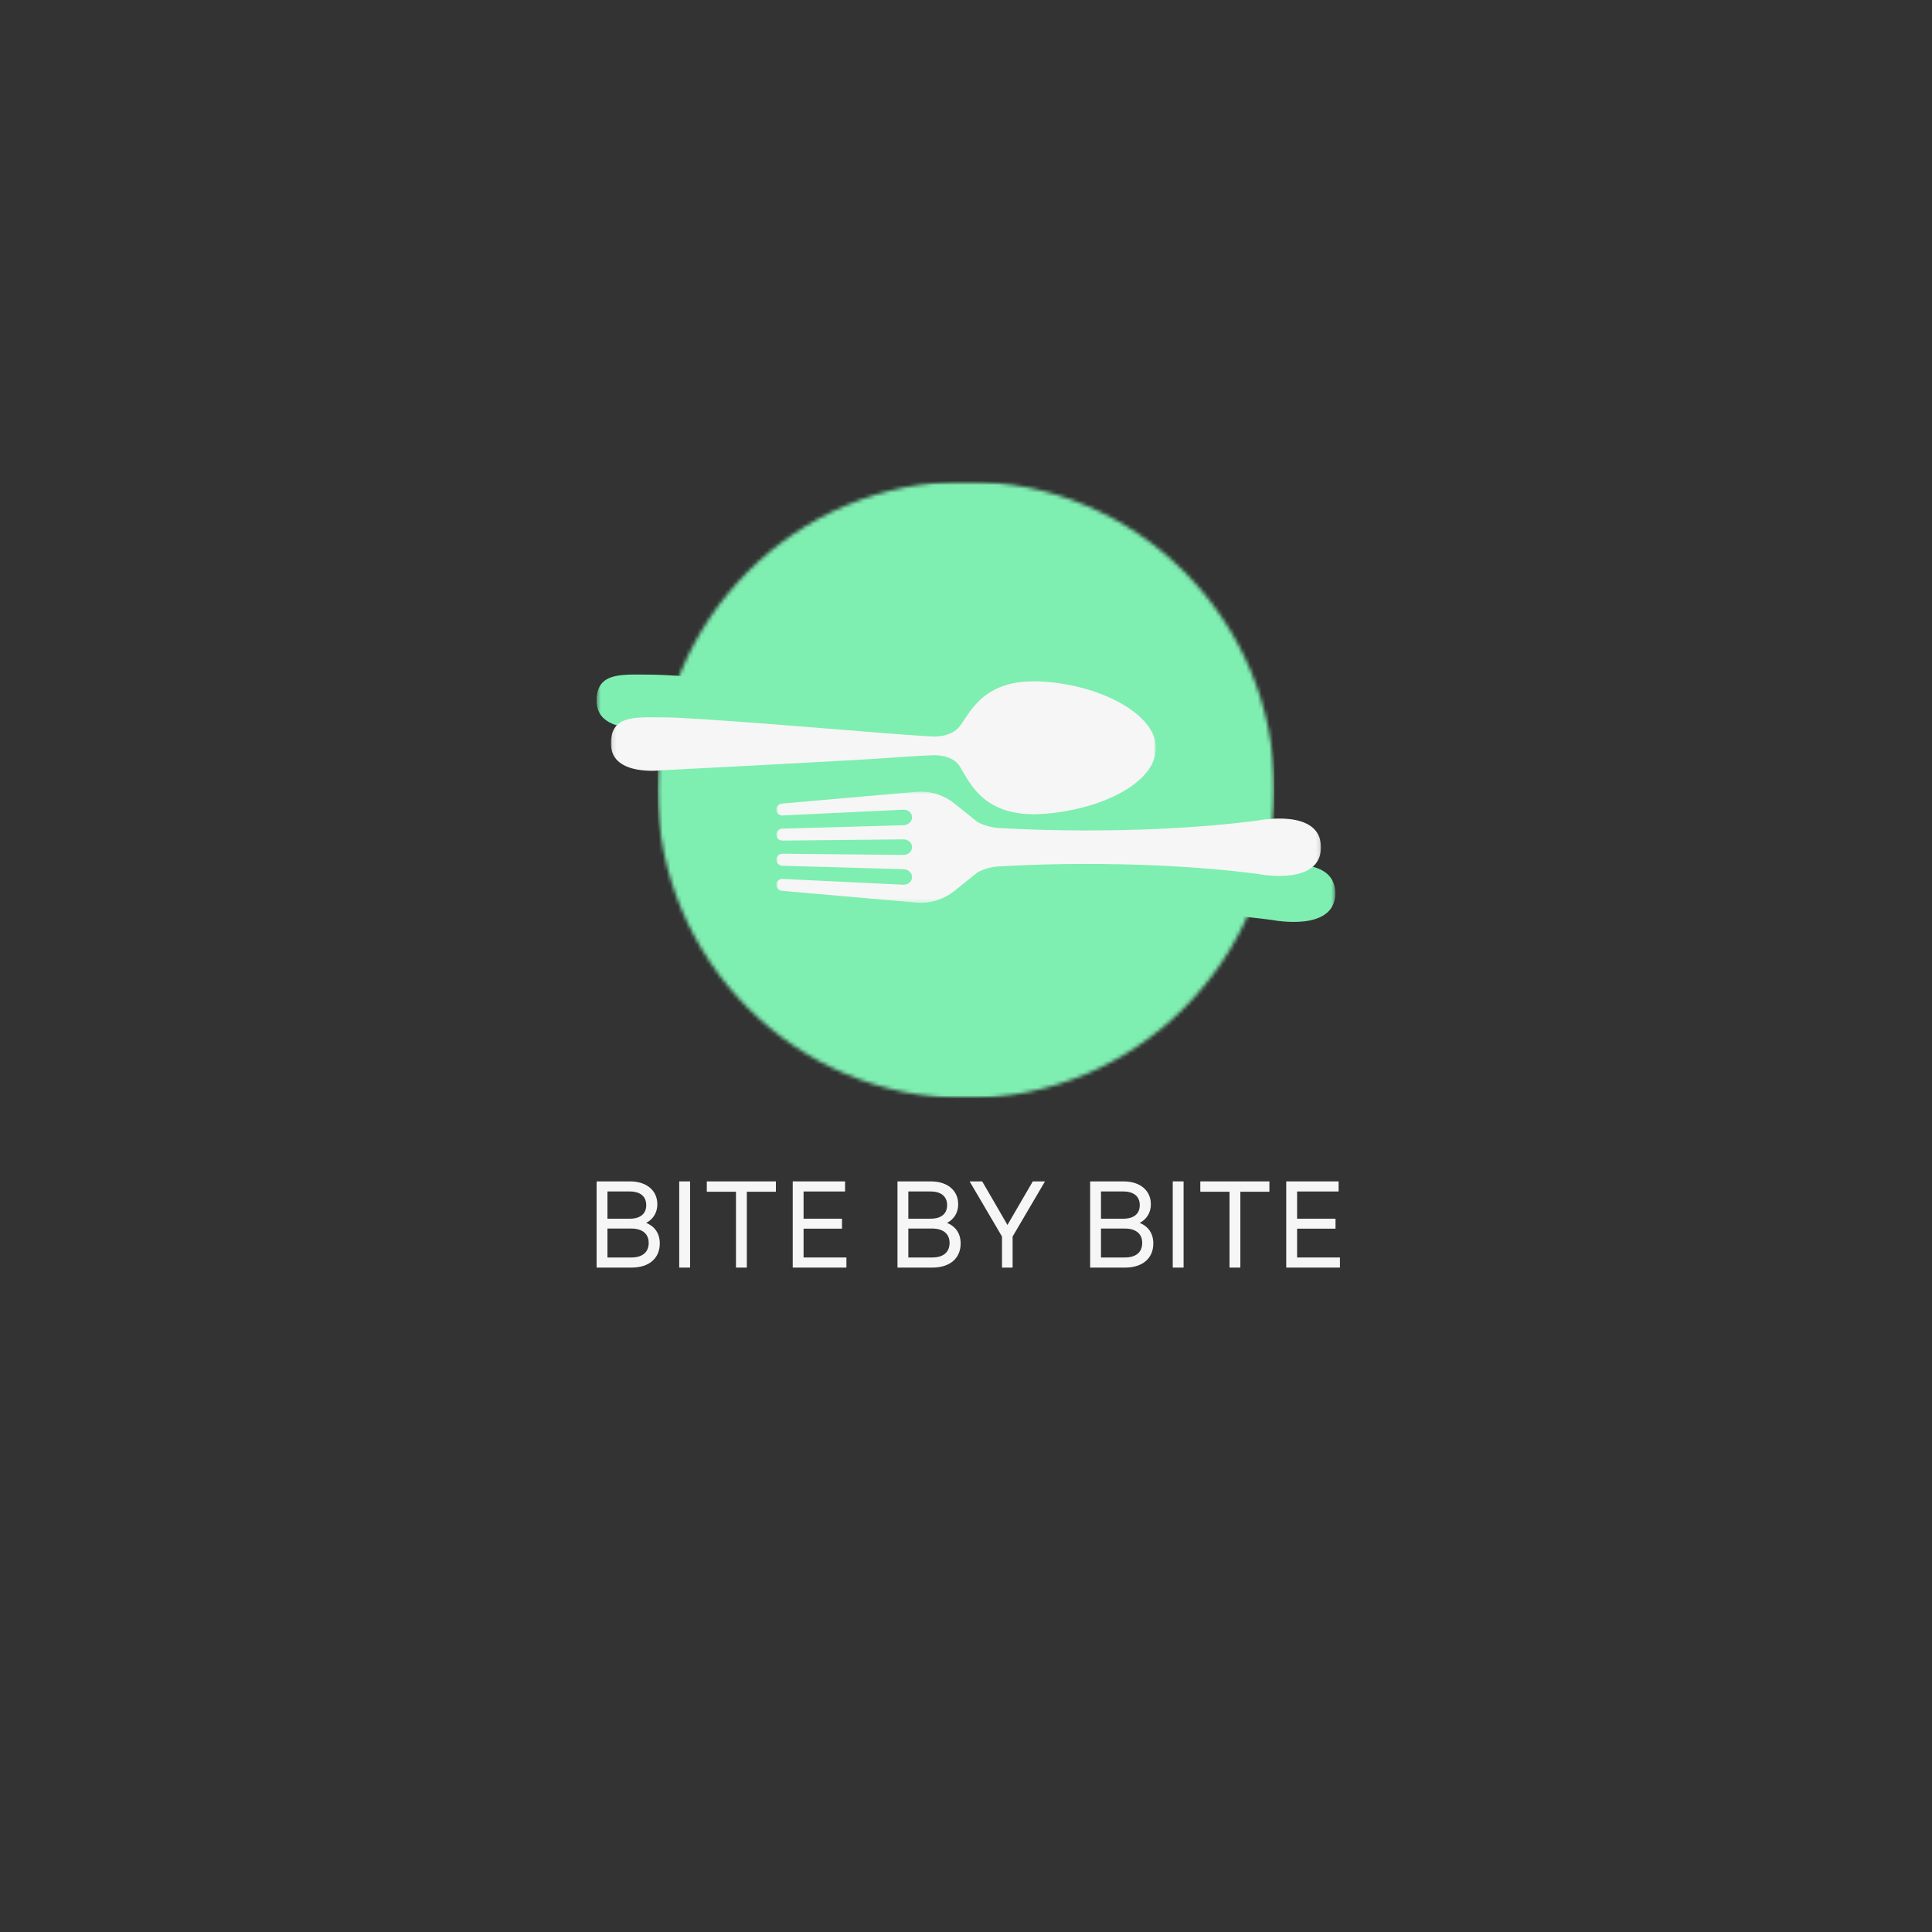 <svg width="500" height="500" viewBox="0 0 500 500" fill="none" xmlns="http://www.w3.org/2000/svg">
<rect x="0" y="0" width="500" height="500" fill="#333333" stroke="none"/>
<mask id="mask0_191_484" style="mask-type:luminance" maskUnits="userSpaceOnUse" x="204" y="216" width="142" height="30">
<path d="M204.583 216.661H345.583V245.661H204.583V216.661Z" fill="white"/>
</mask>
<g mask="url(#mask0_191_484)">
<path d="M263.198 226.234C260.932 226.234 258.698 225.693 256.698 224.662L250.688 219.839C248.083 217.745 244.786 216.662 241.422 216.781L206.208 219.859C205.313 219.891 204.599 220.615 204.599 221.464C204.599 222.313 205.313 222.984 206.208 222.953L237.5 221.453C238.734 221.412 239.745 222.292 239.745 223.417C239.745 224.537 238.734 225.458 237.5 225.479L206.208 226.359C205.313 226.37 204.599 227.073 204.599 227.922C204.599 228.771 205.313 229.453 206.208 229.453L237.5 229.141C238.734 229.13 239.745 230.031 239.745 231.151C239.745 232.276 238.734 233.177 237.5 233.167L206.208 232.854C205.313 232.865 204.599 233.542 204.599 234.391C204.599 235.24 205.313 235.943 206.208 235.964L237.5 236.844C238.734 236.87 239.745 237.792 239.745 238.912C239.745 240.031 238.734 240.917 237.5 240.87L206.208 239.375C205.313 239.344 204.599 240.01 204.599 240.859C204.599 241.714 205.313 242.432 206.208 242.464L241.422 245.547C244.786 245.662 248.073 244.573 250.688 242.484L256.698 237.662C258.708 236.625 260.932 236.094 263.198 236.094C263.198 236.094 296.823 233.849 329.276 238.094C329.276 238.094 345.568 241.375 345.568 231.172C345.568 220.974 329.276 224.255 329.276 224.255C296.823 228.479 263.198 226.234 263.198 226.234Z" fill="#7FEEB1"/>
</g>
<mask id="mask1_191_484" style="mask-type:luminance" maskUnits="userSpaceOnUse" x="154" y="164" width="142" height="36">
<path d="M154.401 164H295.401V200H154.401V164Z" fill="white"/>
</mask>
<g mask="url(#mask1_191_484)">
<path d="M244.698 187.286C247.453 191.766 251.12 200.969 267.187 199.5C282.687 198.089 294.88 191.109 295.38 183.307C295.38 183.406 295.391 183.505 295.391 183.604C295.391 183.521 295.391 183.438 295.391 183.359C295.396 183.214 295.391 183.068 295.391 182.922C295.391 182.766 295.396 182.609 295.391 182.453C295.396 182.318 295.391 182.182 295.391 182.052C295.391 181.906 295.396 181.766 295.391 181.625C295.396 181.5 295.391 181.375 295.391 181.255C295.391 181.359 295.375 181.469 295.37 181.578C294.802 174.203 282.635 166.719 267.187 165.396C251.12 164.016 247.734 172.859 244.698 176.87C242.448 179.828 237.734 179.547 237.734 179.547C237.734 179.547 233.849 179.344 225.562 178.703C217.635 178.094 176.135 174.599 168.604 174.599C161.531 174.599 154.937 173.792 154.437 180.422C154.432 180.344 154.422 180.276 154.417 180.198V180.063C154.406 180.318 154.406 180.583 154.417 180.859C154.406 181.156 154.406 181.464 154.417 181.786L154.422 181.823C154.417 181.99 154.411 182.156 154.411 182.333C154.417 182.203 154.427 182.083 154.432 181.964C154.937 189.87 167.547 188.292 167.547 188.292C167.547 188.292 217.234 185.734 225.516 185.13C234.479 184.474 237.734 184.391 237.734 184.391C237.734 184.391 242.703 184.057 244.698 187.286Z" fill="#7FEEB1"/>
</g>
<mask id="mask2_191_484" style="mask-type:luminance" maskUnits="userSpaceOnUse" x="170" y="124" width="160" height="161">
<path d="M170.167 124.568H329.833V284.24H170.167V124.568Z" fill="white"/>
</mask>
<g mask="url(#mask2_191_484)">
<mask id="mask3_191_484" style="mask-type:luminance" maskUnits="userSpaceOnUse" x="170" y="124" width="160" height="161">
<path d="M250 124.568C205.906 124.568 170.167 160.312 170.167 204.401C170.167 248.495 205.906 284.24 250 284.24C294.094 284.24 329.833 248.495 329.833 204.401C329.833 160.312 294.094 124.568 250 124.568Z" fill="white"/>
</mask>
<g mask="url(#mask3_191_484)">
<path d="M170.167 124.568H329.833V284.24H170.167V124.568Z" fill="#7FEEB1"/>
</g>
</g>
<mask id="mask4_191_484" style="mask-type:luminance" maskUnits="userSpaceOnUse" x="158" y="176" width="142" height="36">
<path d="M158.104 176H299.104V212H158.104V176Z" fill="white"/>
</mask>
<g mask="url(#mask4_191_484)">
<path d="M248.396 198.354C251.151 202.833 254.823 212.031 270.885 210.568C286.391 209.151 298.583 202.172 299.078 194.37C299.083 194.469 299.094 194.568 299.088 194.667C299.088 194.583 299.094 194.505 299.094 194.422C299.099 194.276 299.094 194.13 299.088 193.984C299.094 193.828 299.099 193.672 299.094 193.521C299.099 193.385 299.094 193.25 299.088 193.115C299.094 192.974 299.099 192.833 299.094 192.688C299.099 192.568 299.088 192.443 299.088 192.318C299.088 192.427 299.078 192.531 299.073 192.641C298.5 185.266 286.338 177.781 270.885 176.458C254.823 175.083 251.437 183.927 248.396 187.932C246.151 190.891 241.437 190.609 241.437 190.609C241.437 190.609 237.547 190.406 229.266 189.771C221.338 189.161 179.838 185.661 172.307 185.661C165.234 185.661 158.635 184.854 158.141 191.484C158.135 191.411 158.12 191.339 158.12 191.26V191.125C158.109 191.385 158.109 191.651 158.12 191.927C158.109 192.224 158.104 192.531 158.12 192.854V192.885C158.12 193.052 158.109 193.219 158.115 193.396C158.12 193.266 158.13 193.146 158.135 193.026C158.641 200.932 171.25 199.354 171.25 199.354C171.25 199.354 220.937 196.802 229.219 196.193C238.182 195.536 241.437 195.458 241.437 195.458C241.437 195.458 246.406 195.125 248.396 198.354Z" fill="#F6F6F6"/>
</g>
<mask id="mask5_191_484" style="mask-type:luminance" maskUnits="userSpaceOnUse" x="200" y="204" width="142" height="30">
<path d="M200.88 204.755H341.88V233.755H200.88V204.755Z" fill="white"/>
</mask>
<g mask="url(#mask5_191_484)">
<path d="M259.495 214.328C257.229 214.328 254.995 213.781 252.995 212.755L246.99 207.932C244.38 205.833 241.083 204.755 237.724 204.87L202.505 207.953C201.609 207.984 200.896 208.708 200.896 209.557C200.896 210.406 201.609 211.073 202.505 211.042L233.797 209.547C235.031 209.505 236.042 210.385 236.042 211.505C236.042 212.625 235.031 213.552 233.797 213.573L202.505 214.453C201.609 214.464 200.896 215.167 200.896 216.016C200.896 216.865 201.609 217.547 202.505 217.547L233.797 217.229C235.031 217.219 236.042 218.12 236.042 219.245C236.042 220.365 235.031 221.266 233.797 221.255L202.505 220.943C201.609 220.953 200.896 221.635 200.896 222.484C200.896 223.333 201.609 224.037 202.505 224.057L233.797 224.938C235.031 224.958 236.042 225.88 236.042 227C236.042 228.125 235.031 229.005 233.797 228.964L202.505 227.464C201.609 227.432 200.896 228.104 200.896 228.953C200.896 229.802 201.609 230.526 202.505 230.557L237.724 233.635C241.083 233.755 244.37 232.662 246.99 230.578L252.995 225.755C255.005 224.714 257.229 224.182 259.495 224.182C259.495 224.182 293.12 221.938 325.573 226.182C325.573 226.182 341.87 229.464 341.87 219.266C341.87 209.063 325.573 212.344 325.573 212.344C293.12 216.568 259.495 214.328 259.495 214.328Z" fill="#F6F6F6"/>
</g>
<path d="M154.404 328.051H163.456C167.951 328.051 170.753 325.66 170.753 321.806C170.753 319.285 169.513 317.405 167.216 316.483C169.034 315.556 170.117 313.837 170.117 311.67C170.117 308.066 167.31 305.743 163.039 305.743H154.404V328.051ZM157.211 325.436V317.946H163.362C166.258 317.946 167.883 319.316 167.883 321.676C167.883 324.066 166.258 325.436 163.393 325.436H157.211ZM157.211 315.399V308.353H162.977C165.685 308.353 167.247 309.629 167.247 311.894C167.247 314.123 165.716 315.399 162.977 315.399H157.211Z" fill="#F6F6F6"/>
<path d="M175.781 328.051H178.589V305.743H175.781V328.051Z" fill="#F6F6F6"/>
<path d="M190.47 328.051H193.277V308.42H200.798V305.743H182.918V308.42H190.47V328.051Z" fill="#F6F6F6"/>
<path d="M205.156 328.051H219.052V325.436H207.963V317.978H217.906V315.399H207.963V308.353H218.703V305.743H205.156V328.051Z" fill="#F6F6F6"/>
<path d="M232.268 328.051H241.32C245.815 328.051 248.617 325.66 248.617 321.806C248.617 319.285 247.377 317.405 245.081 316.483C246.898 315.556 247.982 313.837 247.982 311.67C247.982 308.066 245.174 305.743 240.903 305.743H232.268V328.051ZM235.075 325.436V317.946H241.226C244.122 317.946 245.747 319.316 245.747 321.676C245.747 324.066 244.122 325.436 241.258 325.436H235.075ZM235.075 315.399V308.353H240.841C243.549 308.353 245.112 309.629 245.112 311.894C245.112 314.123 243.581 315.399 240.841 315.399H235.075Z" fill="#F6F6F6"/>
<path d="M259.318 328.051H262.062V320.019L270.443 305.743H267.286L260.724 317.024L257.823 311.988L254.187 305.743H250.937L259.318 320.019V328.051Z" fill="#F6F6F6"/>
<path d="M282.128 328.051H291.18C295.675 328.051 298.477 325.66 298.477 321.806C298.477 319.285 297.237 317.405 294.941 316.483C296.758 315.556 297.842 313.837 297.842 311.67C297.842 308.066 295.034 305.743 290.763 305.743H282.128V328.051ZM284.935 325.436V317.946H291.086C293.982 317.946 295.607 319.316 295.607 321.676C295.607 324.066 293.982 325.436 291.118 325.436H284.935ZM284.935 315.399V308.353H290.701C293.409 308.353 294.972 309.629 294.972 311.894C294.972 314.123 293.441 315.399 290.701 315.399H284.935Z" fill="#F6F6F6"/>
<path d="M303.506 328.051H306.313V305.743H303.506V328.051Z" fill="#F6F6F6"/>
<path d="M318.194 328.051H321.001V308.42H328.522V305.743H310.642V308.42H318.194V328.051Z" fill="#F6F6F6"/>
<path d="M332.88 328.051H346.776V325.436H335.687V317.978H345.63V315.399H335.687V308.353H346.427V305.743H332.88V328.051Z" fill="#F6F6F6"/>
</svg>

